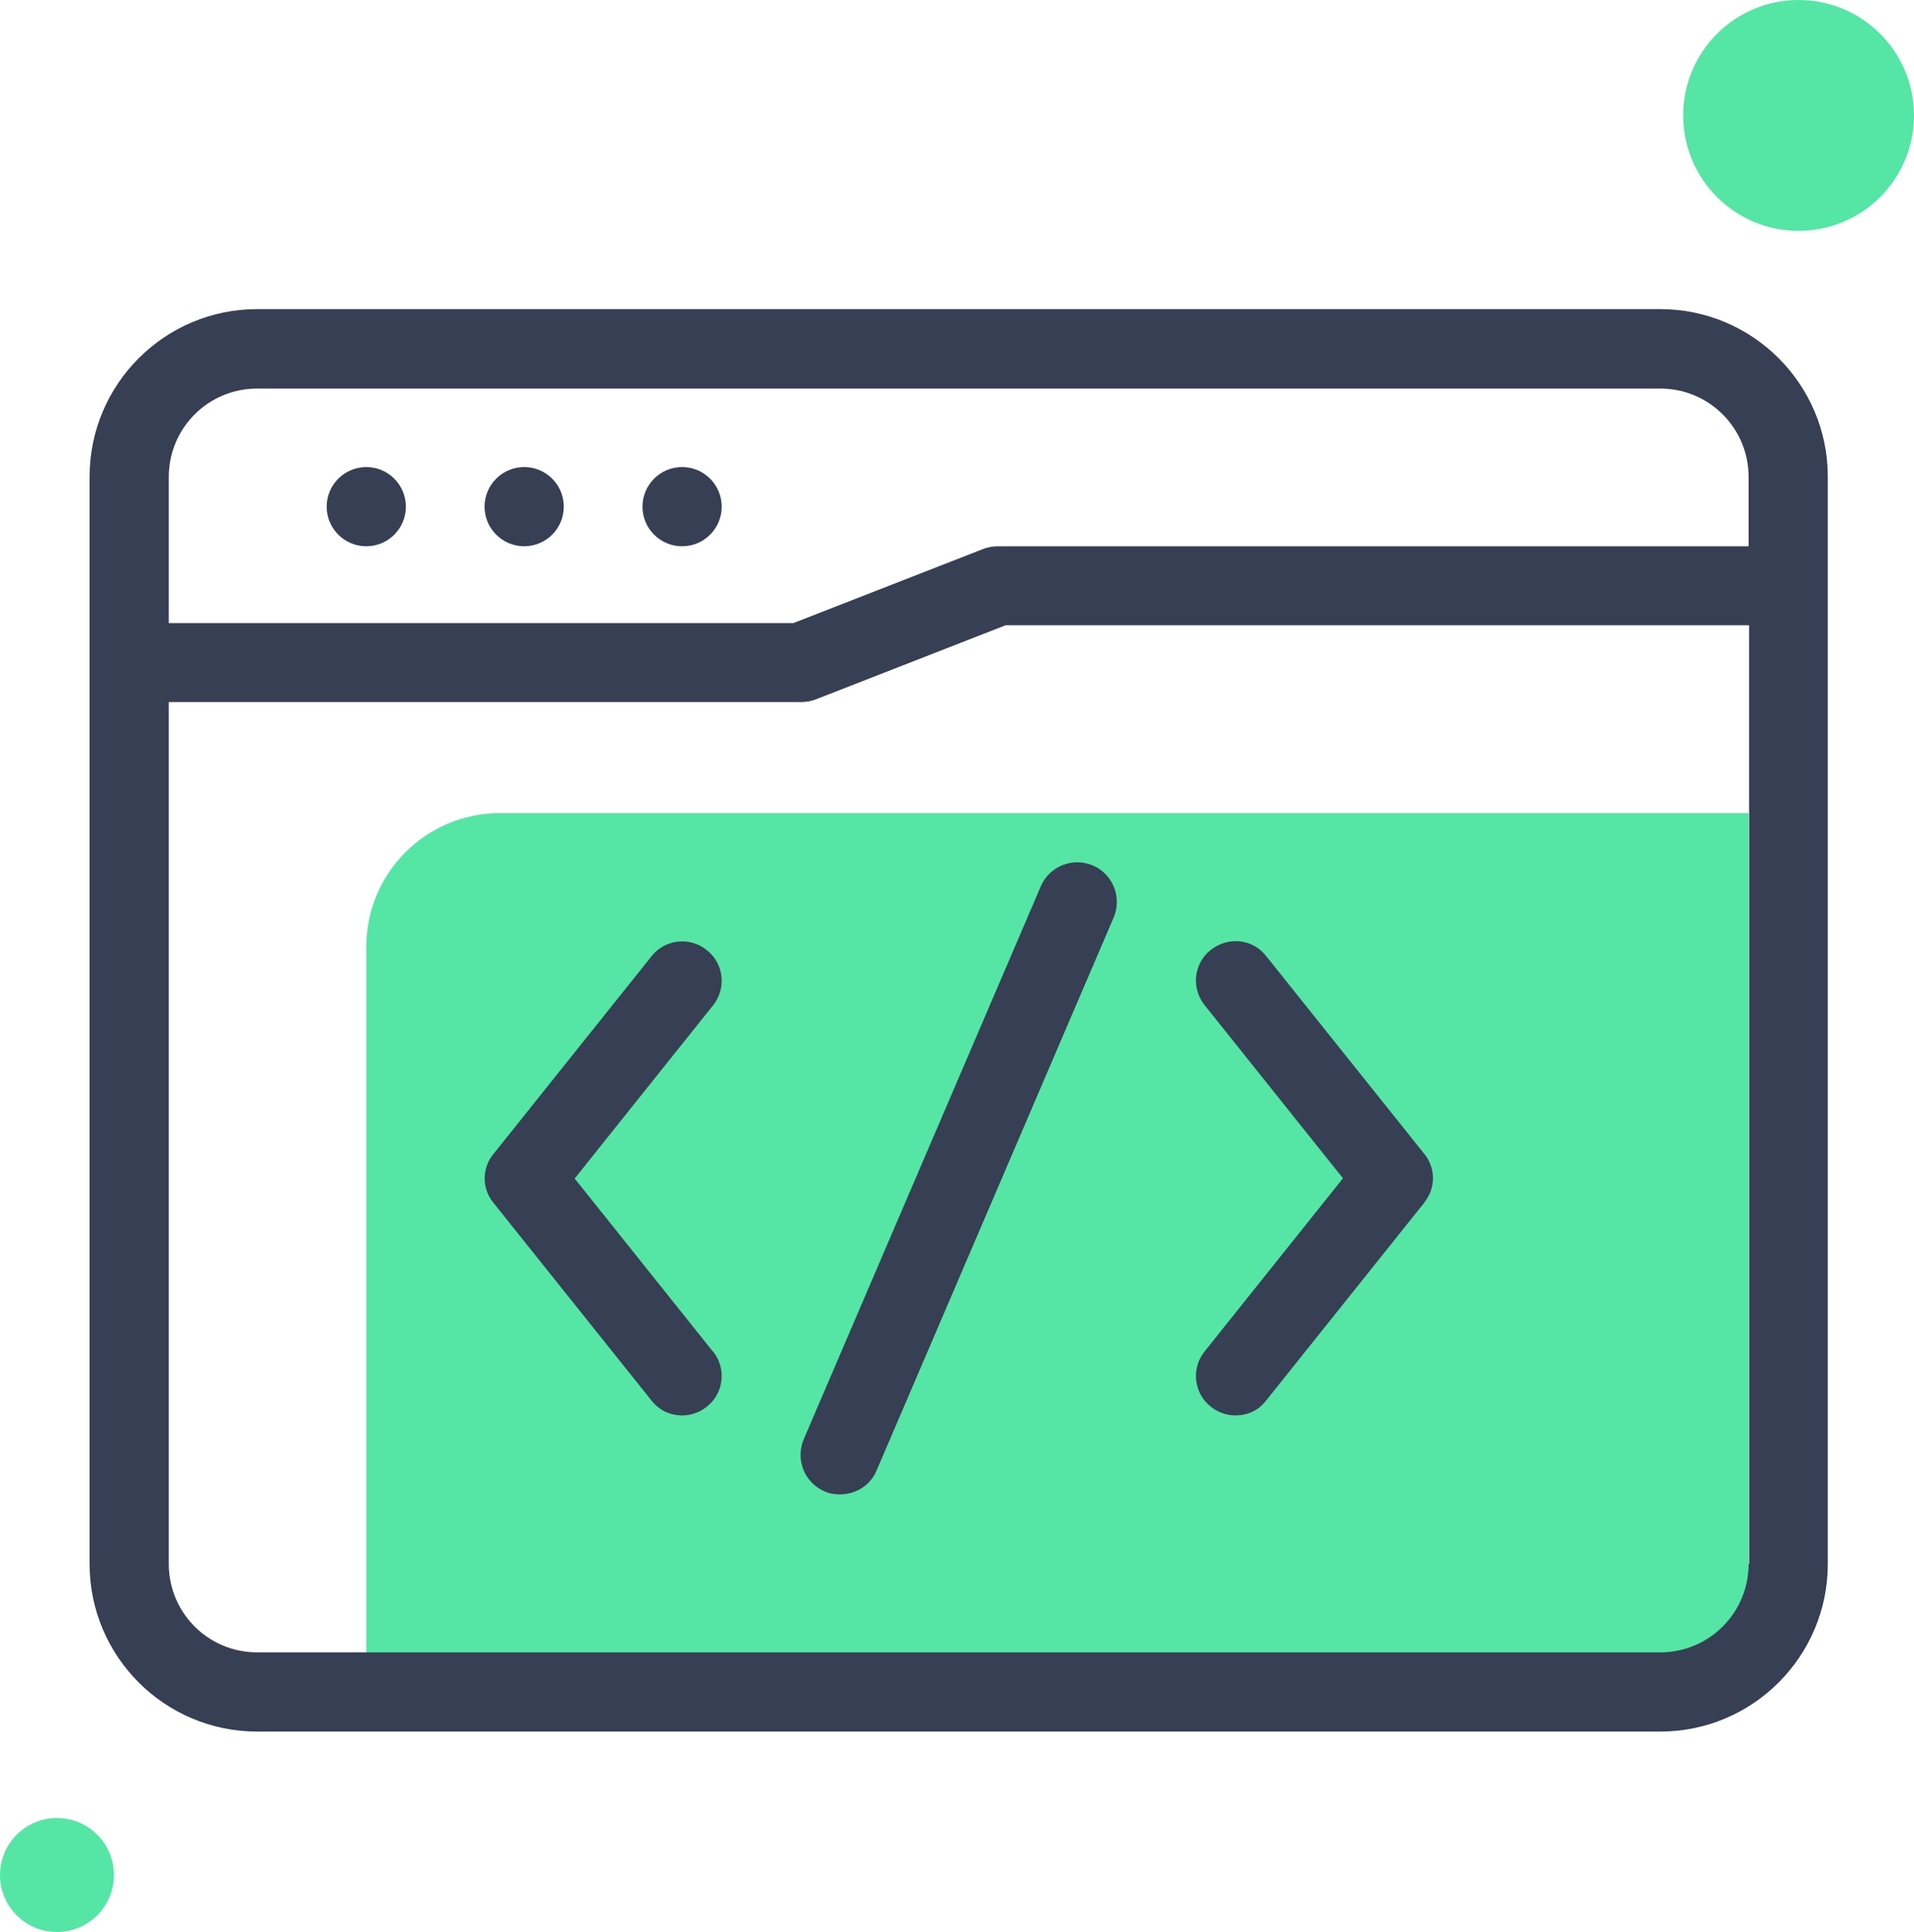 <?xml version="1.0" encoding="UTF-8"?>
<svg id="Layer_2" data-name="Layer 2" xmlns="http://www.w3.org/2000/svg" viewBox="0 0 79.27 80">
  <defs>
    <style>
      .cls-1 {
        fill: #55e6a5;
      }

      .cls-2 {
        fill: #373f54;
      }
    </style>
  </defs>
  <g id="Layer_1-2" data-name="Layer 1">
    <g>
      <path class="cls-1" d="M20.7,33.67h51.72v35.74H15.17v-30.21c0-3.05,2.48-5.53,5.53-5.53Z"/>
      <g>
        <path class="cls-2" d="M58.98,49.81l-6.54,8.18c-.33,.43-.79,.62-1.28,.62-.36,0-.72-.13-1.01-.36-.72-.56-.82-1.6-.26-2.29l5.73-7.17-5.73-7.17c-.56-.69-.46-1.73,.26-2.29s1.73-.46,2.29,.26l6.54,8.18c.49,.59,.49,1.44,0,2.03h0Z"/>
        <path class="cls-2" d="M29.53,55.96c.56,.69,.46,1.73-.26,2.29-.29,.23-.65,.36-1.01,.36-.49,0-.95-.2-1.28-.62l-6.54-8.18c-.49-.59-.49-1.44,0-2.03l6.54-8.18c.56-.72,1.6-.82,2.29-.26,.72,.56,.82,1.6,.26,2.29l-5.73,7.17,5.73,7.17Z"/>
        <path class="cls-2" d="M46.12,38l-9.82,22.9c-.26,.62-.88,.98-1.51,.98-.23,0-.43-.03-.65-.13-.82-.36-1.21-1.31-.85-2.16l9.82-22.9c.36-.82,1.31-1.21,2.16-.85,.82,.36,1.21,1.31,.85,2.16h0Z"/>
        <circle class="cls-2" cx="28.25" cy="20.98" r="1.64"/>
        <circle class="cls-2" cx="21.71" cy="20.98" r="1.64"/>
        <circle class="cls-2" cx="15.17" cy="20.98" r="1.64"/>
        <path class="cls-2" d="M68.76,12.8H10.65c-3.83,0-6.94,3.11-6.94,6.94v45.02c0,3.83,3.11,6.94,6.94,6.94h58.11c3.83,0,6.94-3.11,6.94-6.94V19.74c0-3.83-3.11-6.94-6.94-6.94h0Zm3.66,51.96c0,2.03-1.64,3.66-3.66,3.66H10.65c-2.03,0-3.66-1.64-3.66-3.66V29.07h26.18c.2,0,.39-.03,.59-.1l7.89-3.08h30.79v38.87Zm0-42.14h-31.08c-.2,0-.39,.03-.59,.1l-7.89,3.08H6.99v-6.05c0-2.03,1.64-3.66,3.66-3.66h58.11c2.03,0,3.66,1.64,3.66,3.66v2.88Z"/>
      </g>
      <circle class="cls-1" cx="2.36" cy="77.64" r="2.36"/>
      <circle class="cls-1" cx="74.49" cy="4.78" r="4.78"/>
    </g>
  </g>
</svg>